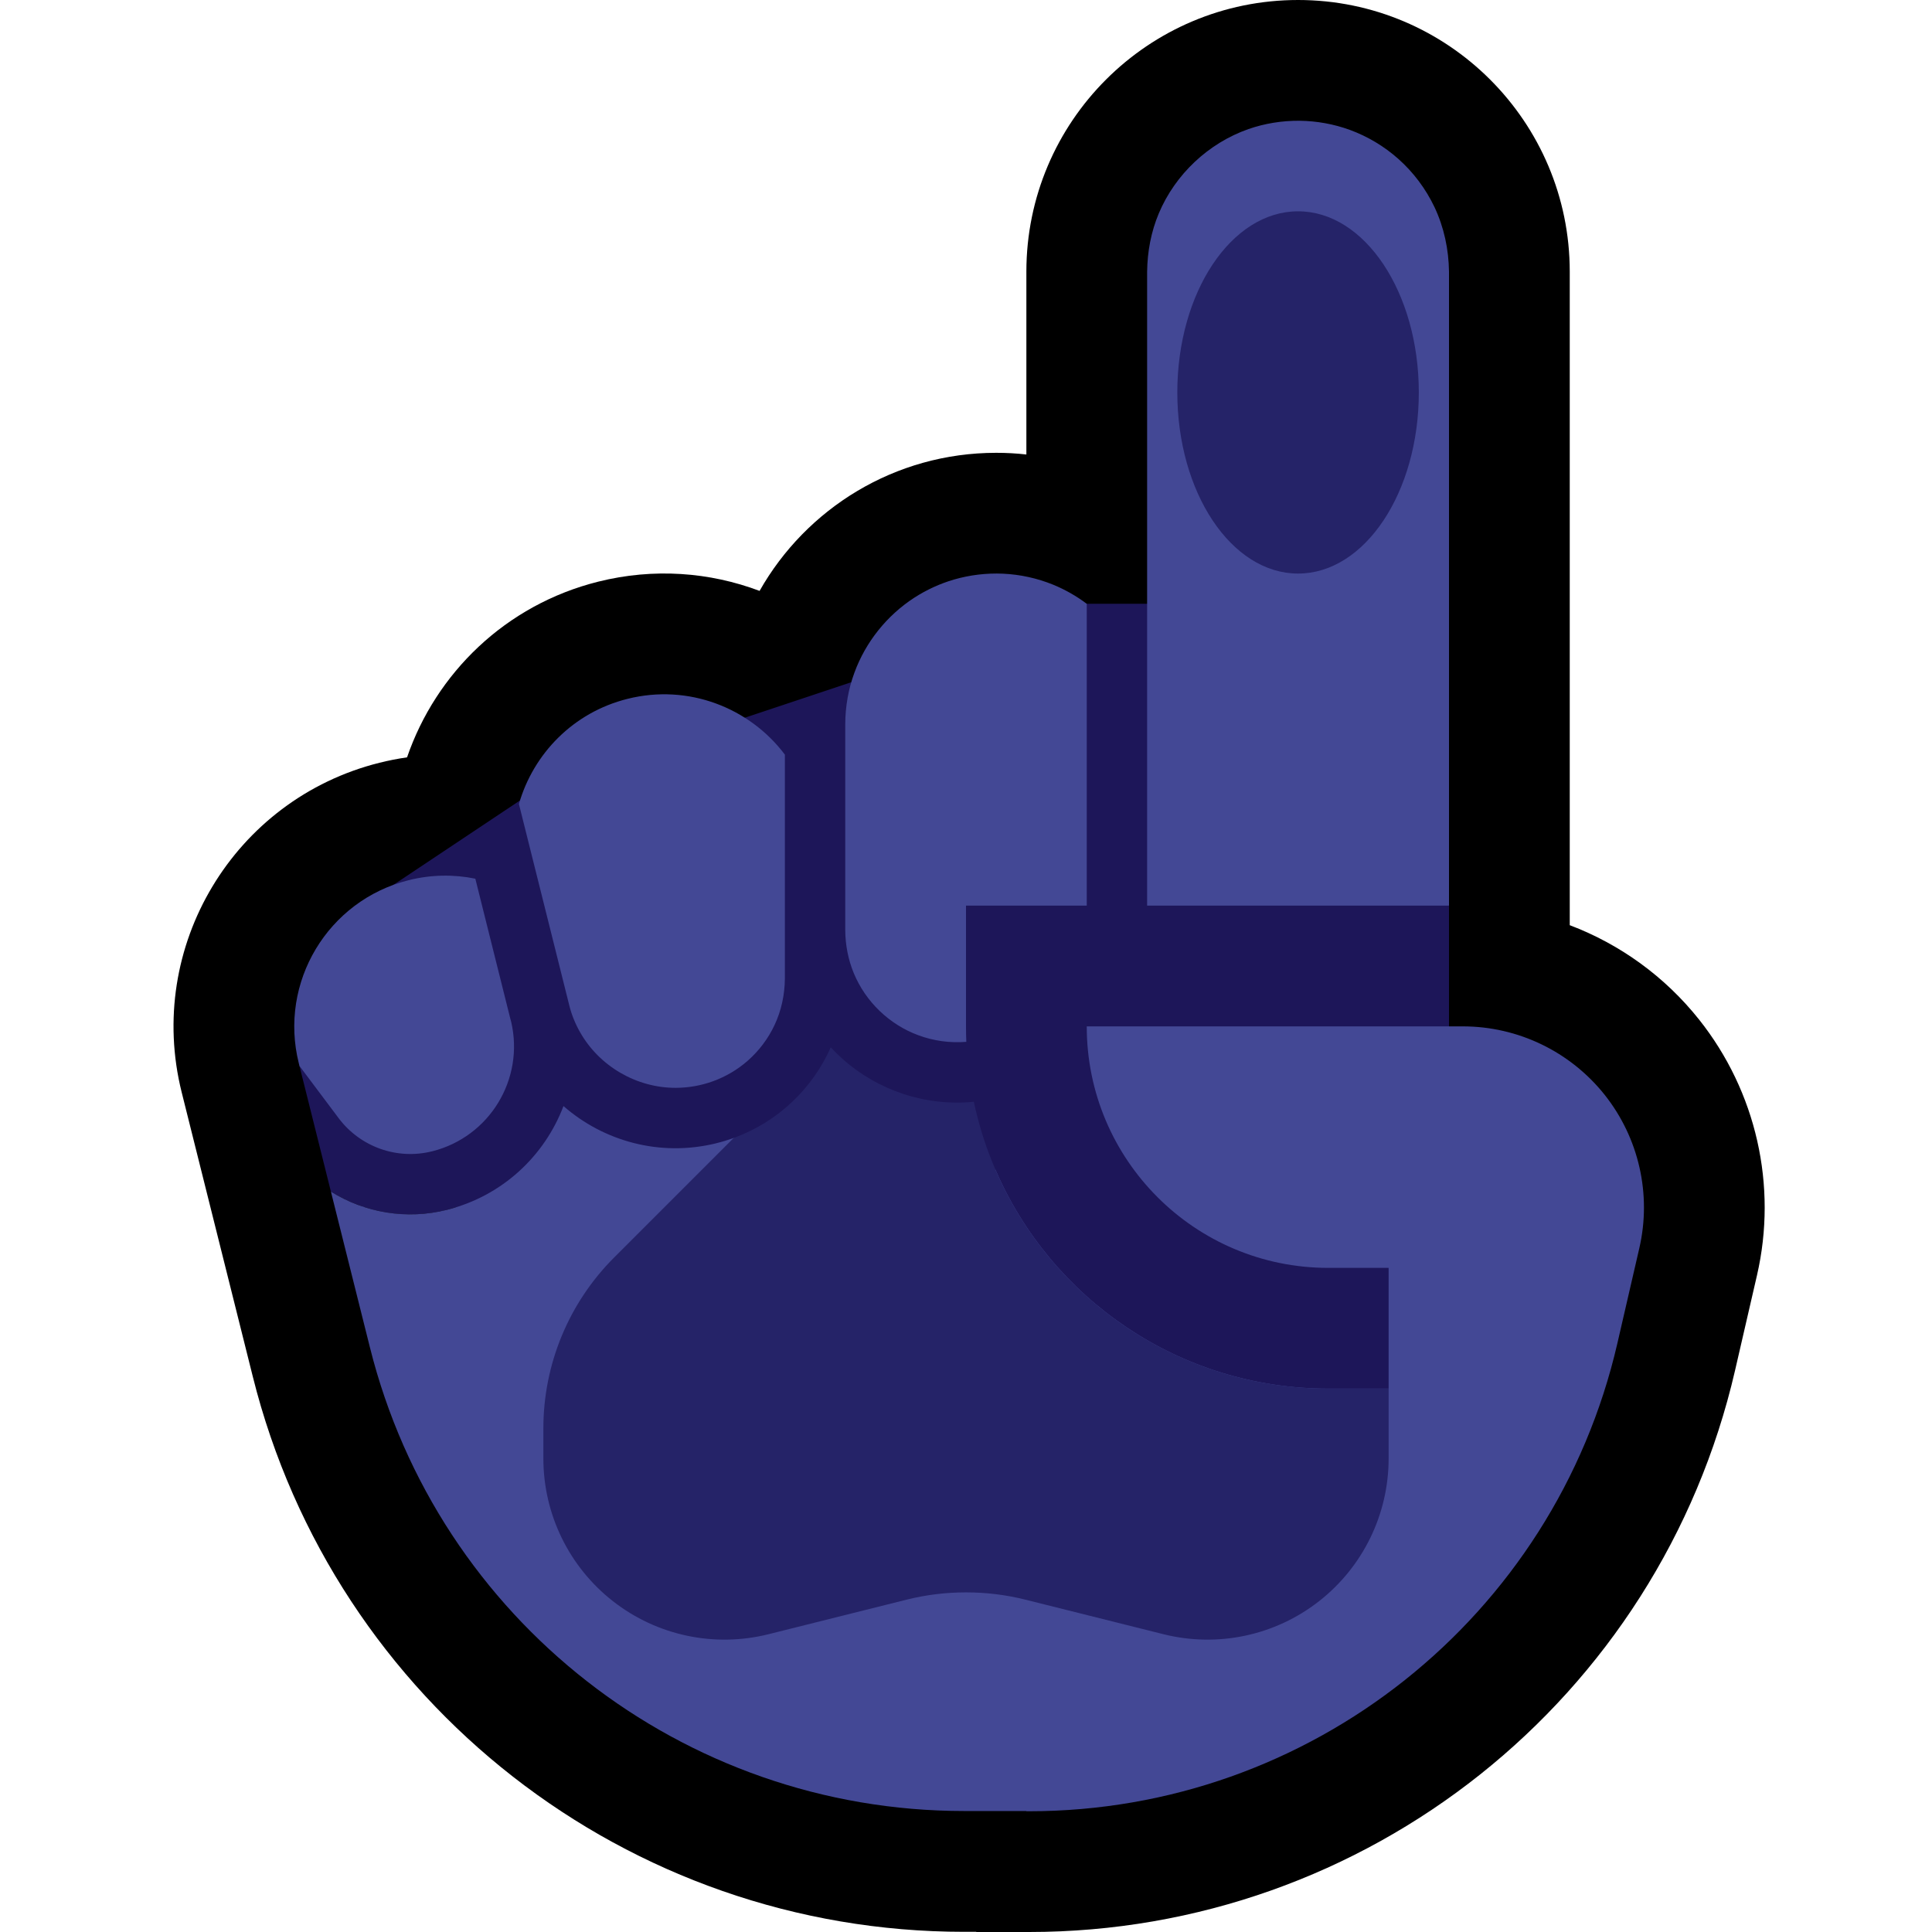 <?xml version="1.0" encoding="UTF-8" standalone="no"?>
<!DOCTYPE svg PUBLIC "-//W3C//DTD SVG 1.1//EN" "http://www.w3.org/Graphics/SVG/1.1/DTD/svg11.dtd">
<svg width="100%" height="100%" viewBox="0 0 32 32" version="1.1" xmlns="http://www.w3.org/2000/svg" xmlns:xlink="http://www.w3.org/1999/xlink" xml:space="preserve" xmlns:serif="http://www.serif.com/" style="fill-rule:evenodd;clip-rule:evenodd;stroke-linejoin:round;stroke-miterlimit:2;">

    <rect id="index_finger--paw-" serif:id="index_finger [paw]" x="0" y="0" width="32" height="32" style="fill:none;"/>
    <clipPath id="_clip1">
        <rect x="0" y="0" width="32" height="32"/>
    </clipPath>
    <g clip-path="url(#_clip1)">
        <g id="Layer10">
            <path d="M17,30l0.045,0c4.656,0 8.697,-3.214 9.744,-7.751c0.125,-0.542 0.247,-1.072 0.363,-1.574c0.206,-0.891 -0.006,-1.827 -0.575,-2.543c-0.57,-0.715 -1.434,-1.132 -2.348,-1.132c-0.145,0 -0.229,0 -0.229,0l-9,11l2,2Z"/>
            <path d="M24,4.5c0,-0.663 -0.263,-1.299 -0.732,-1.768c-0.469,-0.469 -1.105,-0.732 -1.768,-0.732c-0.663,0 -1.299,0.263 -1.768,0.732c-0.469,0.469 -0.732,1.105 -0.732,1.768c0,4.945 0,15.5 0,15.5l5,0l0,-15.5Z"/>
            <path d="M17,7.528l0,-3.028c0,-2.484 2.016,-4.5 4.5,-4.5c2.484,0 4.5,2.016 4.5,4.5l0,10.824c0.832,0.315 1.575,0.85 2.142,1.563c0.948,1.193 1.301,2.753 0.959,4.237c-0.116,0.502 -0.238,1.032 -0.363,1.574c-1.257,5.445 -6.105,9.302 -11.693,9.302l-0.873,0l-0.004,-0.003l-0.196,0c-5.574,0.003 -10.434,-3.79 -11.785,-9.197c-0.609,-2.433 -1.178,-4.709 -1.178,-4.709c-0.602,-2.409 0.865,-4.854 3.275,-5.457c0.152,-0.038 0.305,-0.068 0.458,-0.09c0.479,-1.394 1.631,-2.526 3.167,-2.91c0.92,-0.23 1.846,-0.158 2.672,0.153c0.773,-1.365 2.239,-2.287 3.919,-2.287c0.169,0 0.336,0.009 0.5,0.028Z"/>
        </g>
        <g id="Layer9">
            <path d="M16,24l-8.458,-4c-0.046,0.014 -0.093,0.027 -0.14,0.039c0,0 0,0 0,0c-0.455,0.114 -0.92,0.095 -1.348,-0.039l-0.054,0l0,-0.018c-0.181,-0.061 -0.355,-0.143 -0.519,-0.245l-0.521,-2.082l1.04,-2.655l3,-2l1.075,0l1.925,-1l3,-1l2,-1l3,0l4,5l0,8l-8,1Z" style="fill:#1D1659;"/>
            <path d="M24.229,17c0.914,0 1.778,0.417 2.348,1.132c0.569,0.716 0.781,1.652 0.575,2.543c-0.116,0.502 -0.238,1.032 -0.363,1.574c-1.047,4.537 -5.088,7.751 -9.744,7.751l-0.045,0l-0.001,-0.004l-1.034,0c-4.653,0 -8.709,-3.166 -9.838,-7.679l-0.646,-2.58c0.562,0.351 1.254,0.469 1.921,0.302c0,0 0,0 0,0c0.92,-0.231 1.618,-0.894 1.931,-1.719c0.668,0.584 1.6,0.844 2.527,0.617c0,-0.001 0.001,-0.001 0.002,-0.001c0.099,-0.024 0.196,-0.054 0.29,-0.088c0,0 2.62,0.447 4.335,0.523c0.919,2.134 3.041,3.629 5.513,3.629l1,0l0,-2l-1,0c-2.209,0 -4,-1.791 -4,-4l6.229,0Zm-19.269,0.655l-0.011,-0.044c-0.335,-1.339 0.48,-2.697 1.818,-3.032c0.375,-0.094 0.751,-0.098 1.106,-0.025l0.582,2.329c0.004,0.014 0.008,0.029 0.012,0.043c0.221,0.95 -0.359,1.905 -1.308,2.143c0,0 -0.001,0 -0.001,0c-0.58,0.146 -1.191,-0.071 -1.55,-0.55l-0.648,-0.864Zm3.635,-4.338c0.238,-0.832 0.9,-1.518 1.799,-1.742c1.004,-0.252 2.02,0.145 2.606,0.924l0,3.712c-0.003,0.266 -0.058,0.528 -0.172,0.769c-0.105,0.223 -0.256,0.424 -0.441,0.587c-0.169,0.149 -0.366,0.265 -0.578,0.342c-0.196,0.071 -0.404,0.108 -0.612,0.109c-0.651,0.003 -1.27,-0.356 -1.59,-0.923c-0.078,-0.137 -0.139,-0.286 -0.177,-0.439l-0.835,-3.339Zm7.41,3.939c-0.268,0.022 -0.541,-0.015 -0.794,-0.109c-0.481,-0.177 -0.874,-0.555 -1.07,-1.029c-0.093,-0.225 -0.139,-0.466 -0.141,-0.71l0,-3.413c0.001,-0.291 0.051,-0.581 0.152,-0.854c0.185,-0.506 0.536,-0.945 0.988,-1.239c0.204,-0.132 0.427,-0.235 0.661,-0.303c0.263,-0.076 0.538,-0.109 0.812,-0.097c0.285,0.013 0.567,0.075 0.832,0.183c0.197,0.081 0.384,0.187 0.555,0.316l0,4.999l-2,0l0,2c0,0.086 0.002,0.171 0.005,0.256Zm2.995,-12.756c0.004,-0.332 0.065,-0.661 0.194,-0.967c0.272,-0.646 0.822,-1.163 1.484,-1.395c0.27,-0.094 0.557,-0.14 0.844,-0.138c0.284,0.003 0.568,0.054 0.835,0.151c0.294,0.108 0.568,0.271 0.803,0.48c0.251,0.223 0.456,0.497 0.6,0.8c0.158,0.335 0.235,0.7 0.24,1.069l0,10.5l-5,0l0,-10.5Z" style="fill:#434895;"/>
            <path d="M23,23l0,1.158c0,0.923 -0.426,1.796 -1.154,2.364c-0.728,0.569 -1.677,0.77 -2.574,0.546c-0.917,-0.229 -1.782,-0.445 -2.294,-0.574c-0.318,-0.079 -0.643,-0.119 -0.97,-0.119l-0.016,0c-0.327,0 -0.652,0.04 -0.97,0.119c-0.512,0.129 -1.377,0.345 -2.294,0.574c-0.897,0.224 -1.846,0.023 -2.574,-0.546c-0.728,-0.568 -1.154,-1.441 -1.154,-2.364c0,-0.172 0,-0.34 0,-0.501c0,-1.061 0.421,-2.078 1.172,-2.829l1.98,-1.98c0.728,-0.264 1.303,-0.813 1.608,-1.501c0.058,0.063 0.119,0.123 0.183,0.181c0.596,0.537 1.39,0.799 2.187,0.721c0.575,2.714 2.985,4.751 5.87,4.751l1,0Z" style="fill:#252368;"/>
            <ellipse cx="21.5" cy="6.5" rx="2" ry="3" style="fill:#252368;"/>
        </g>
    </g>
</svg>
